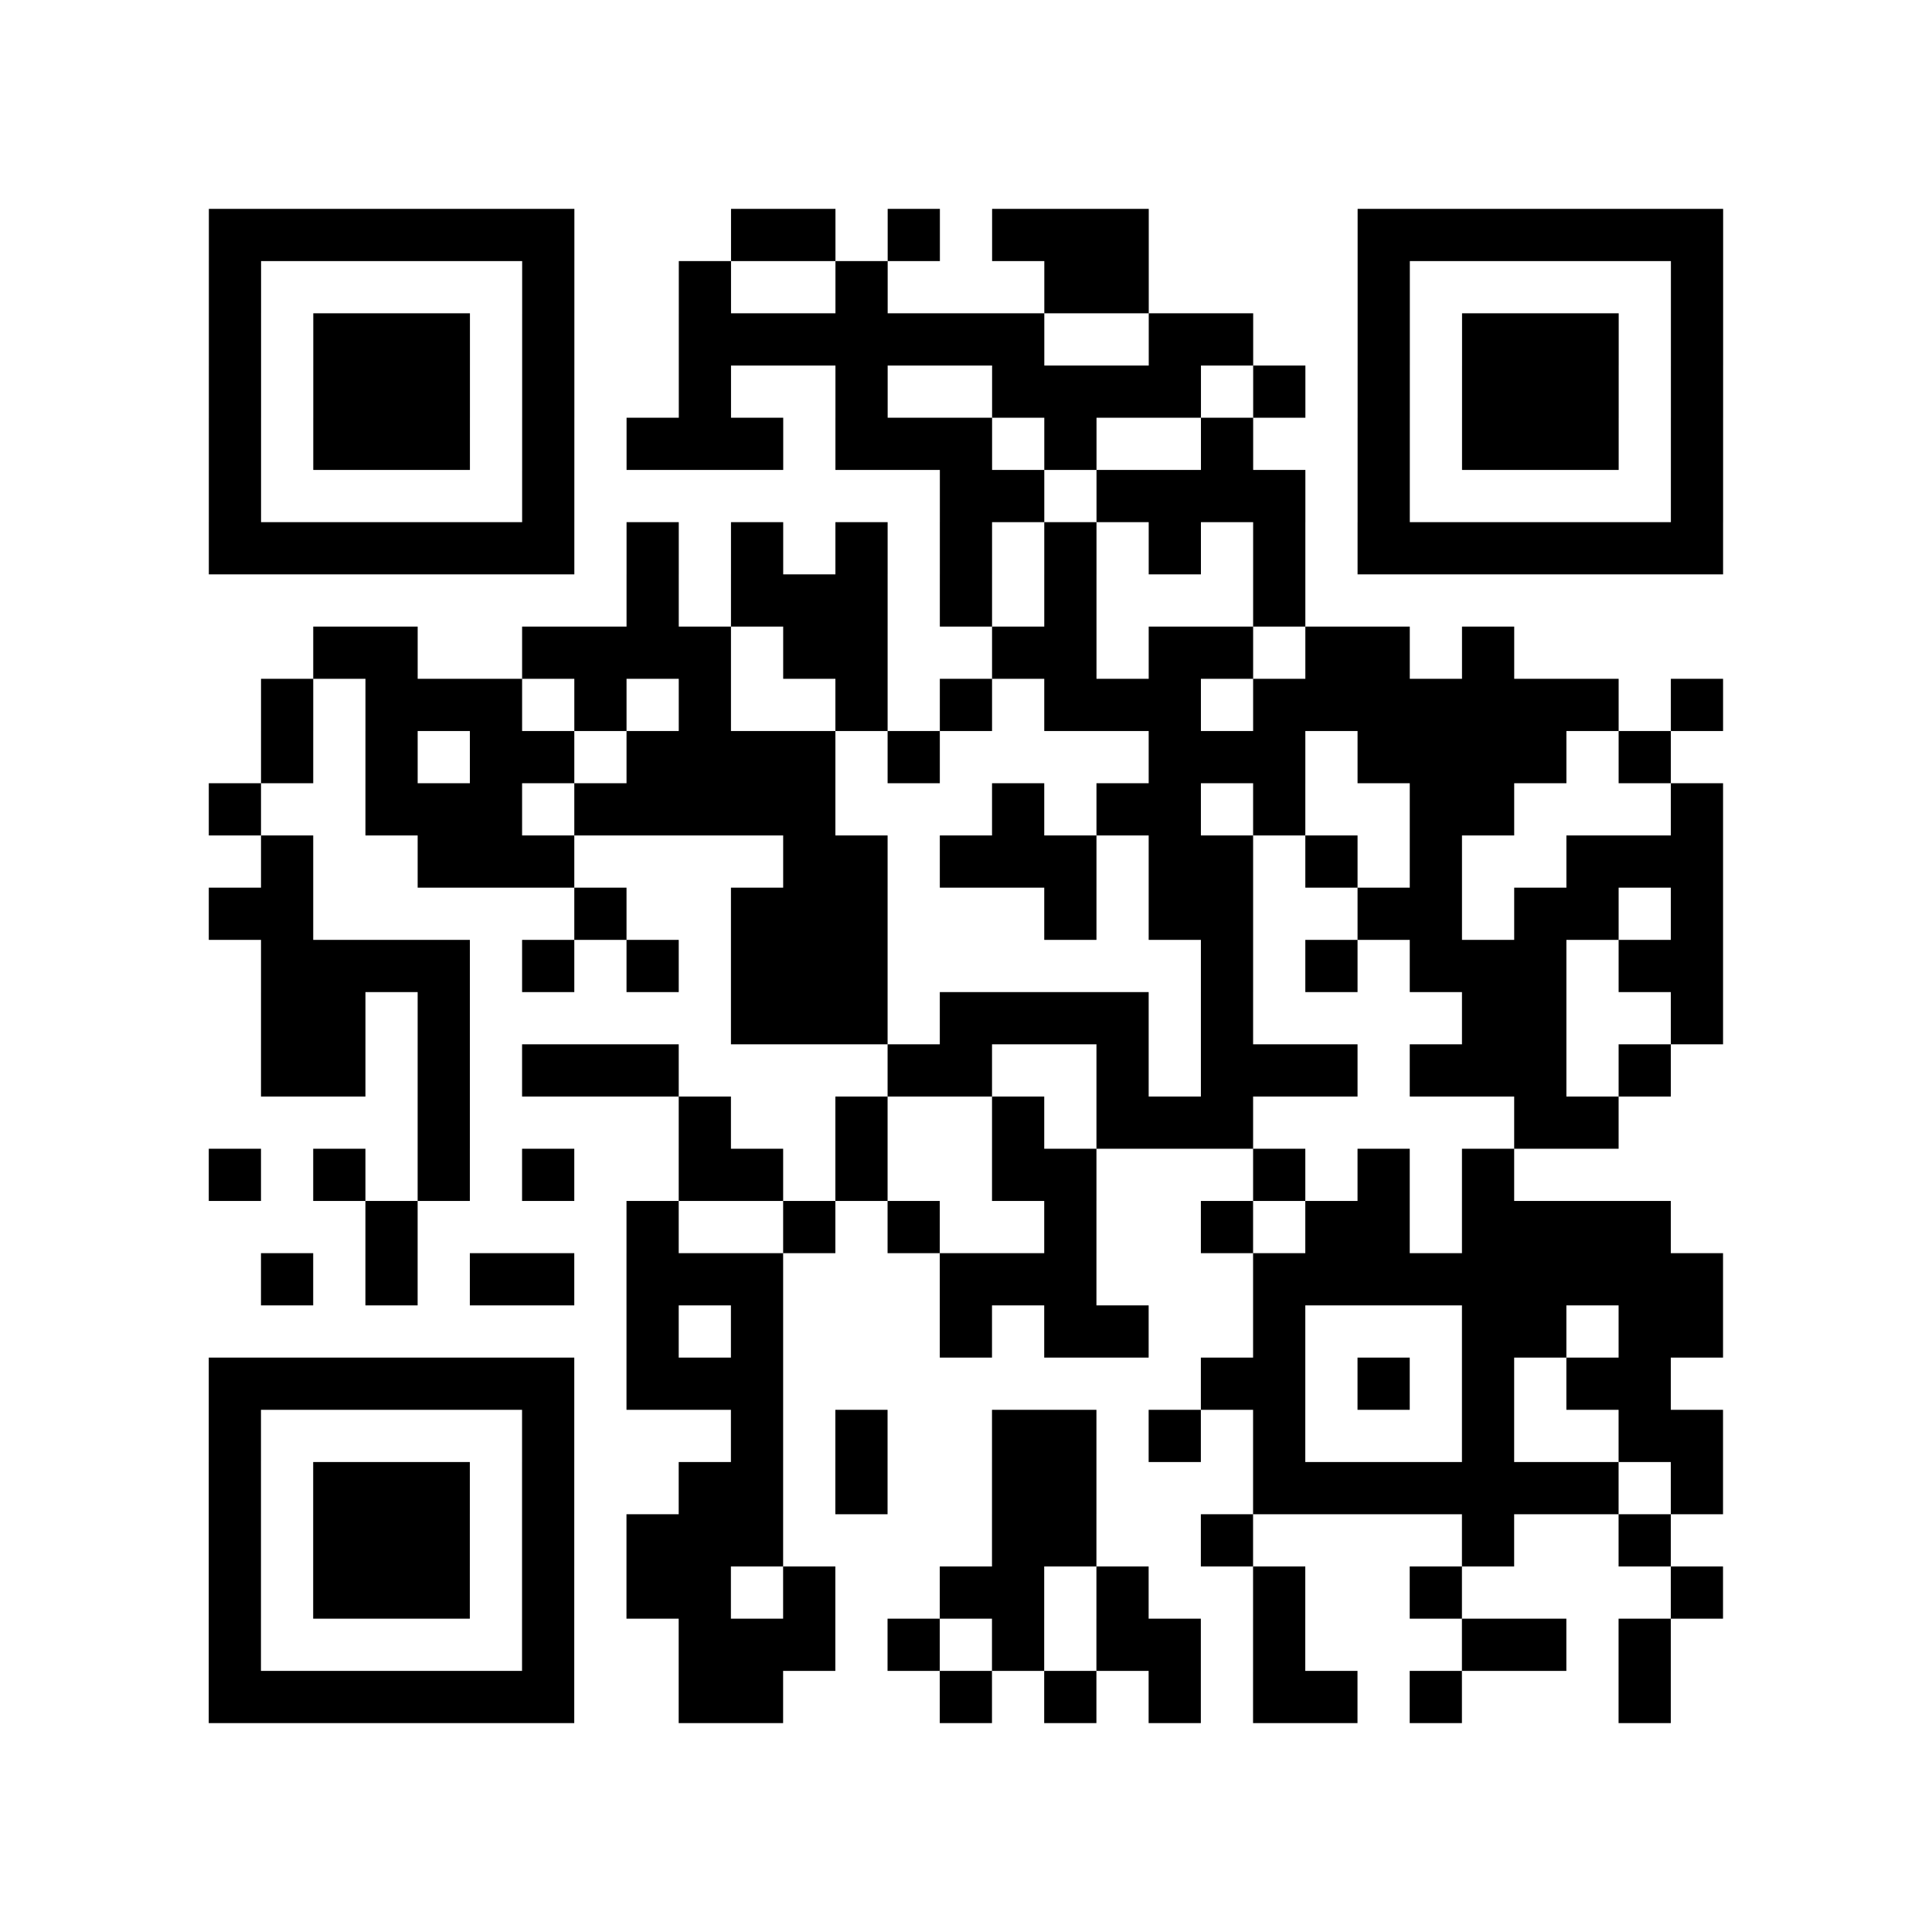 <?xml version="1.0" encoding="UTF-8"?>
<svg xmlns="http://www.w3.org/2000/svg" height="370" width="370" class="pyqrcode"><path transform="scale(10)" stroke="#000" class="pyqrline" d="M4 4.5h7m3 0h2m1 0h1m1 0h3m4 0h7m-29 1h1m5 0h1m2 0h1m2 0h1m3 0h2m4 0h1m5 0h1m-29 1h1m1 0h3m1 0h1m2 0h7m2 0h2m2 0h1m1 0h3m1 0h1m-29 1h1m1 0h3m1 0h1m2 0h1m2 0h1m2 0h4m1 0h1m1 0h1m1 0h3m1 0h1m-29 1h1m1 0h3m1 0h1m1 0h3m1 0h3m1 0h1m2 0h1m2 0h1m1 0h3m1 0h1m-29 1h1m5 0h1m7 0h2m1 0h4m1 0h1m5 0h1m-29 1h7m1 0h1m1 0h1m1 0h1m1 0h1m1 0h1m1 0h1m1 0h1m1 0h7m-21 1h1m1 0h3m1 0h1m1 0h1m3 0h1m-19 1h2m2 0h4m1 0h2m2 0h2m1 0h2m1 0h2m1 0h1m-24 1h1m1 0h3m1 0h1m1 0h1m2 0h1m1 0h1m1 0h3m1 0h7m1 0h1m-28 1h1m1 0h1m1 0h2m1 0h4m1 0h1m4 0h3m1 0h4m1 0h1m-28 1h1m2 0h3m1 0h5m3 0h1m1 0h2m1 0h1m2 0h2m3 0h1m-28 1h1m2 0h3m4 0h2m1 0h3m1 0h2m1 0h1m1 0h1m2 0h3m-29 1h2m5 0h1m2 0h3m3 0h1m1 0h2m2 0h2m1 0h2m1 0h1m-28 1h4m1 0h1m1 0h1m1 0h3m6 0h1m1 0h1m1 0h3m1 0h2m-28 1h2m1 0h1m5 0h3m1 0h4m1 0h1m4 0h2m2 0h1m-28 1h2m1 0h1m1 0h3m4 0h2m2 0h1m1 0h3m1 0h3m1 0h1m-24 1h1m4 0h1m2 0h1m2 0h1m1 0h3m5 0h2m-27 1h1m1 0h1m1 0h1m1 0h1m2 0h2m1 0h1m2 0h2m3 0h1m1 0h1m1 0h1m-22 1h1m4 0h1m2 0h1m1 0h1m2 0h1m2 0h1m1 0h2m1 0h4m-27 1h1m1 0h1m1 0h2m1 0h3m3 0h3m3 0h9m-21 1h1m1 0h1m3 0h1m1 0h2m2 0h1m3 0h2m1 0h2m-29 1h7m1 0h3m8 0h2m1 0h1m1 0h1m1 0h2m-28 1h1m5 0h1m3 0h1m1 0h1m2 0h2m1 0h1m1 0h1m3 0h1m2 0h2m-29 1h1m1 0h3m1 0h1m2 0h2m1 0h1m2 0h2m3 0h7m1 0h1m-29 1h1m1 0h3m1 0h1m1 0h3m4 0h2m2 0h1m4 0h1m2 0h1m-28 1h1m1 0h3m1 0h1m1 0h2m1 0h1m2 0h2m1 0h1m2 0h1m2 0h1m4 0h1m-29 1h1m5 0h1m2 0h3m1 0h1m1 0h1m1 0h2m1 0h1m3 0h2m1 0h1m-28 1h7m2 0h2m3 0h1m1 0h1m1 0h1m1 0h2m1 0h1m3 0h1"/></svg>
